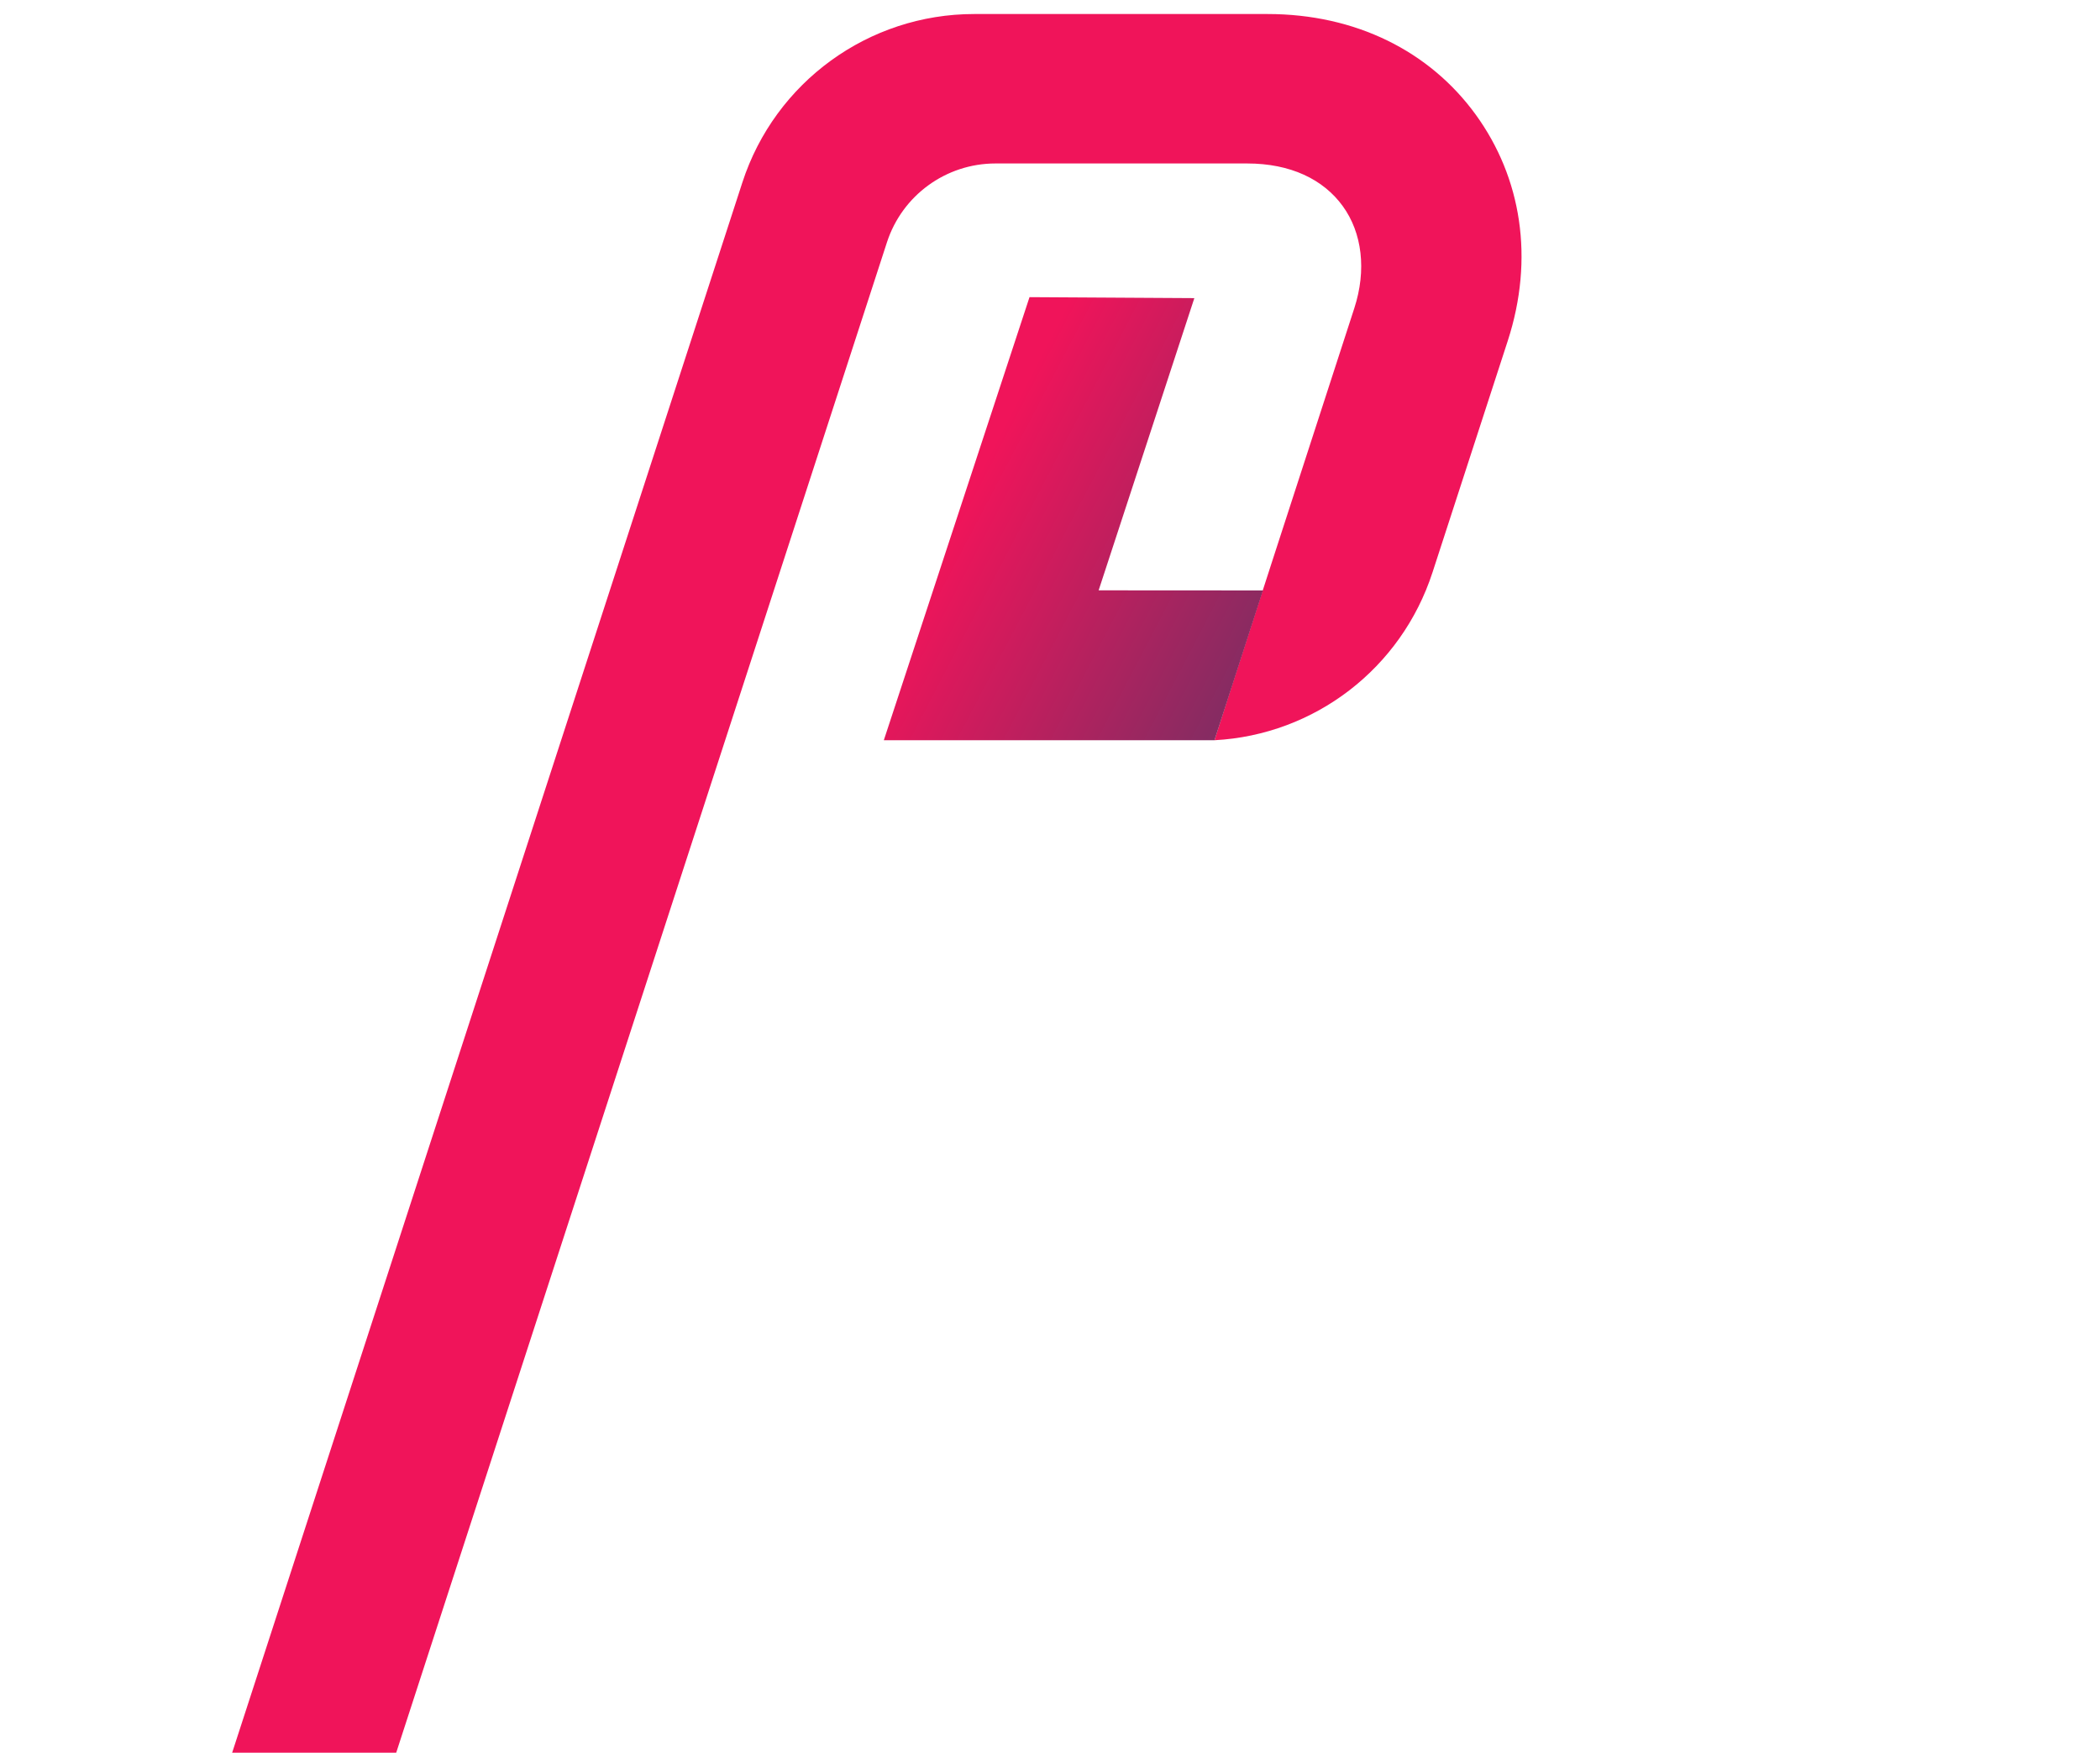 <svg width="599" height="500" viewBox="0 0 599 500" fill="none" xmlns="http://www.w3.org/2000/svg">
<g filter="url(#filter0_d_1_557)">
<path fill-rule="evenodd" clip-rule="evenodd" d="M50.795 687.461H4C4 687.461 191.848 109.284 211.75 48.049C221.062 19.398 247.757 0 277.877 0H361.534C386.762 0 407.817 10.656 420.908 28.663C433.99 46.672 437.701 69.713 430.073 93.22C422.434 116.727 415.219 138.916 408.614 159.247C399.696 186.699 374.99 205.614 346.425 207.153C346.425 207.153 346.277 207.105 386.3 83.919C389.834 73.048 388.544 62.408 382.993 54.776C377.451 47.146 368.1 42.63 355.727 42.63H283.941C269.845 42.63 257.354 51.707 252.993 65.115L50.795 687.461Z" fill="#F0145A"/>
<path fill-rule="evenodd" clip-rule="evenodd" d="M346.416 207.155H252.098L293.656 80.761L340.672 81.039L313.372 164.394L360.249 164.422L346.416 207.155Z" fill="url(#paint0_linear_1_557)"/>
</g>
<defs>
<filter id="filter0_d_1_557" x="0" y="0" width="603" height="695.461" filterUnits="userSpaceOnUse" color-interpolation-filters="sRGB">
<feFlood flood-opacity="0" result="BackgroundImageFix"/>
<feColorMatrix in="SourceAlpha" type="matrix" values="0 0 0 0 0 0 0 0 0 0 0 0 0 0 0 0 0 0 127 0" result="hardAlpha"/>
<feOffset dy="4"/>
<feGaussianBlur stdDeviation="2"/>
<feComposite in2="hardAlpha" operator="out"/>
<feColorMatrix type="matrix" values="0 0 0 0 0 0 0 0 0 0 0 0 0 0 0 0 0 0 0.25 0"/>
<feBlend mode="normal" in2="BackgroundImageFix" result="effect1_dropShadow_1_557"/>
<feBlend mode="normal" in="SourceGraphic" in2="effect1_dropShadow_1_557" result="shape"/>
</filter>
<linearGradient id="paint0_linear_1_557" x1="252.091" y1="182.946" x2="357.01" y2="237.784" gradientUnits="userSpaceOnUse">
<stop stop-color="#F0145A"/>
<stop offset="1" stop-color="#693264"/>
</linearGradient>
</defs>
</svg>
